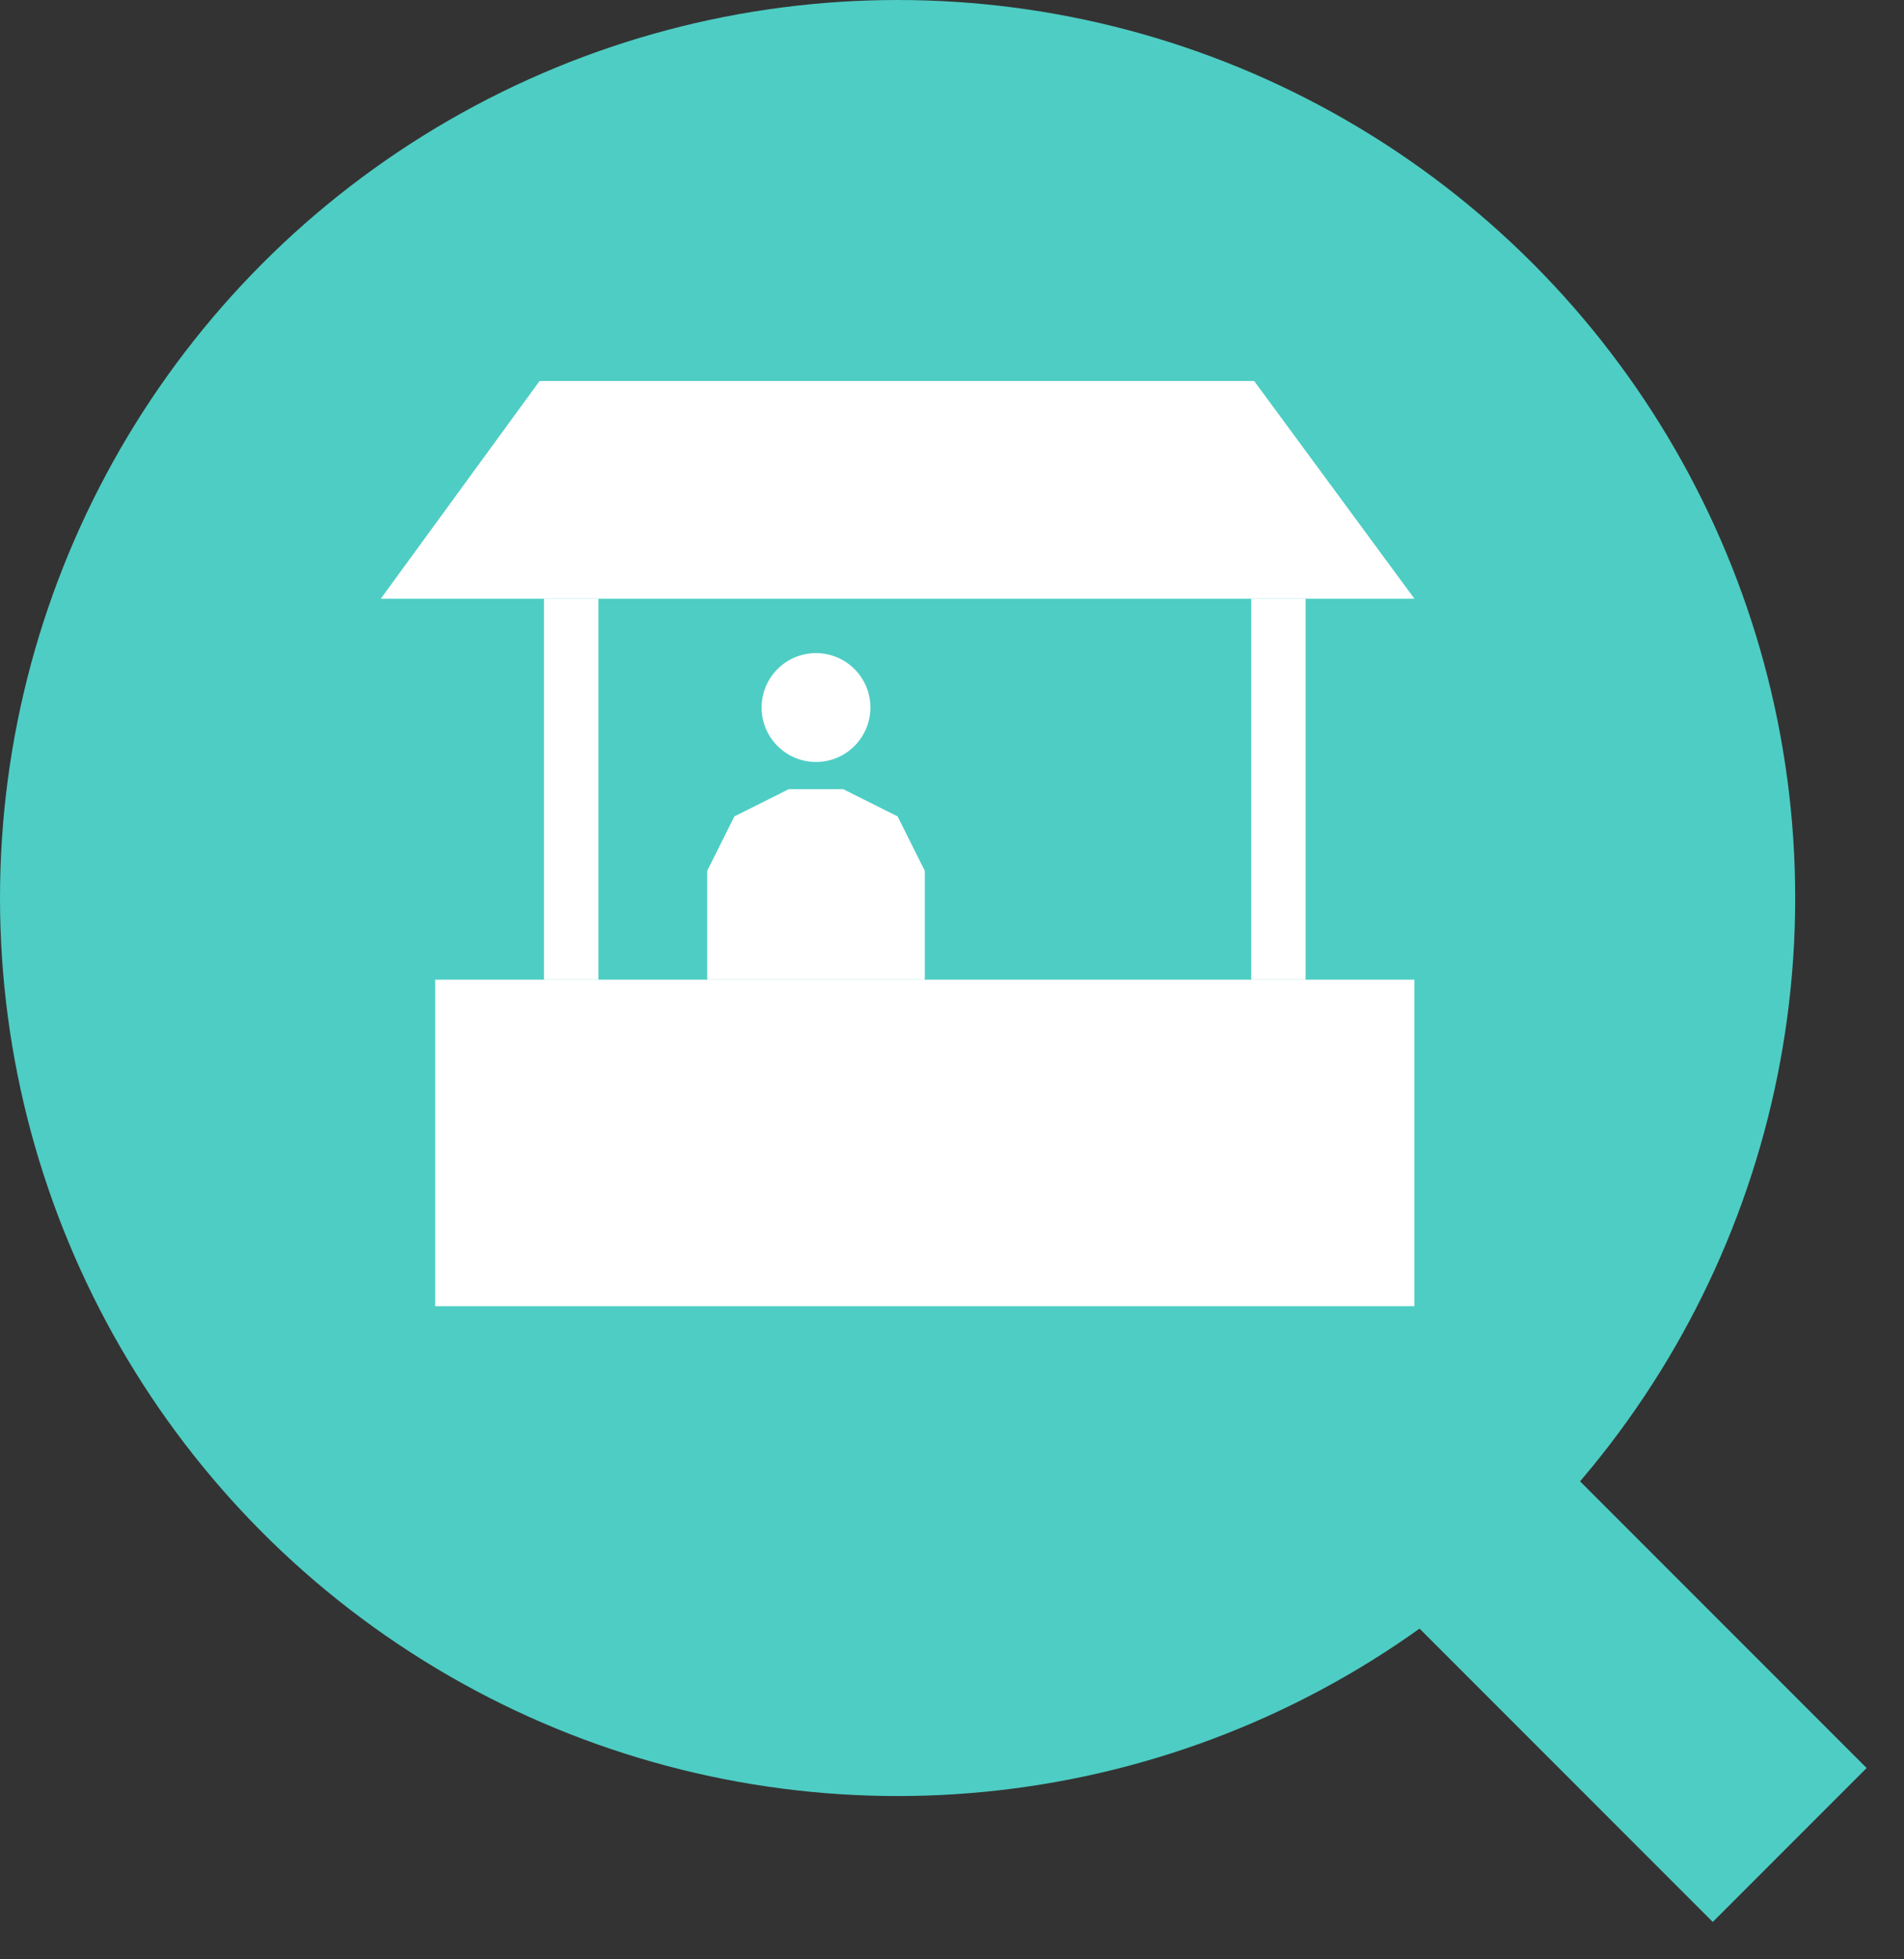 <svg width="35" height="36" viewBox="0 0 35 36" fill="none" xmlns="http://www.w3.org/2000/svg">
<rect x="0" y="0" width="35" height="36" fill="#333333" stroke="none"/>
<circle cx="16.5" cy="16.5" r="16.5" fill="#4ECDC4"/>
<rect x="25.828" y="24" width="12" height="4" transform="rotate(45 25.828 24)" fill="#4ECDC4"/>
<rect x="8" y="18" width="18" height="6" fill="white"/>
<rect x="10" y="11" width="1" height="7" fill="white"/>
<rect x="23" y="11" width="1" height="7" fill="white"/>
<path d="M7 11H26L23.054 7H9.919L7 11Z" fill="white"/>
<circle cx="15" cy="13" r="1" fill="white"/>
<path d="M13 16V18H17V16L16.5 15L15.5 14.5H14.5L13.5 15L13 16Z" fill="white"/>
</svg>
